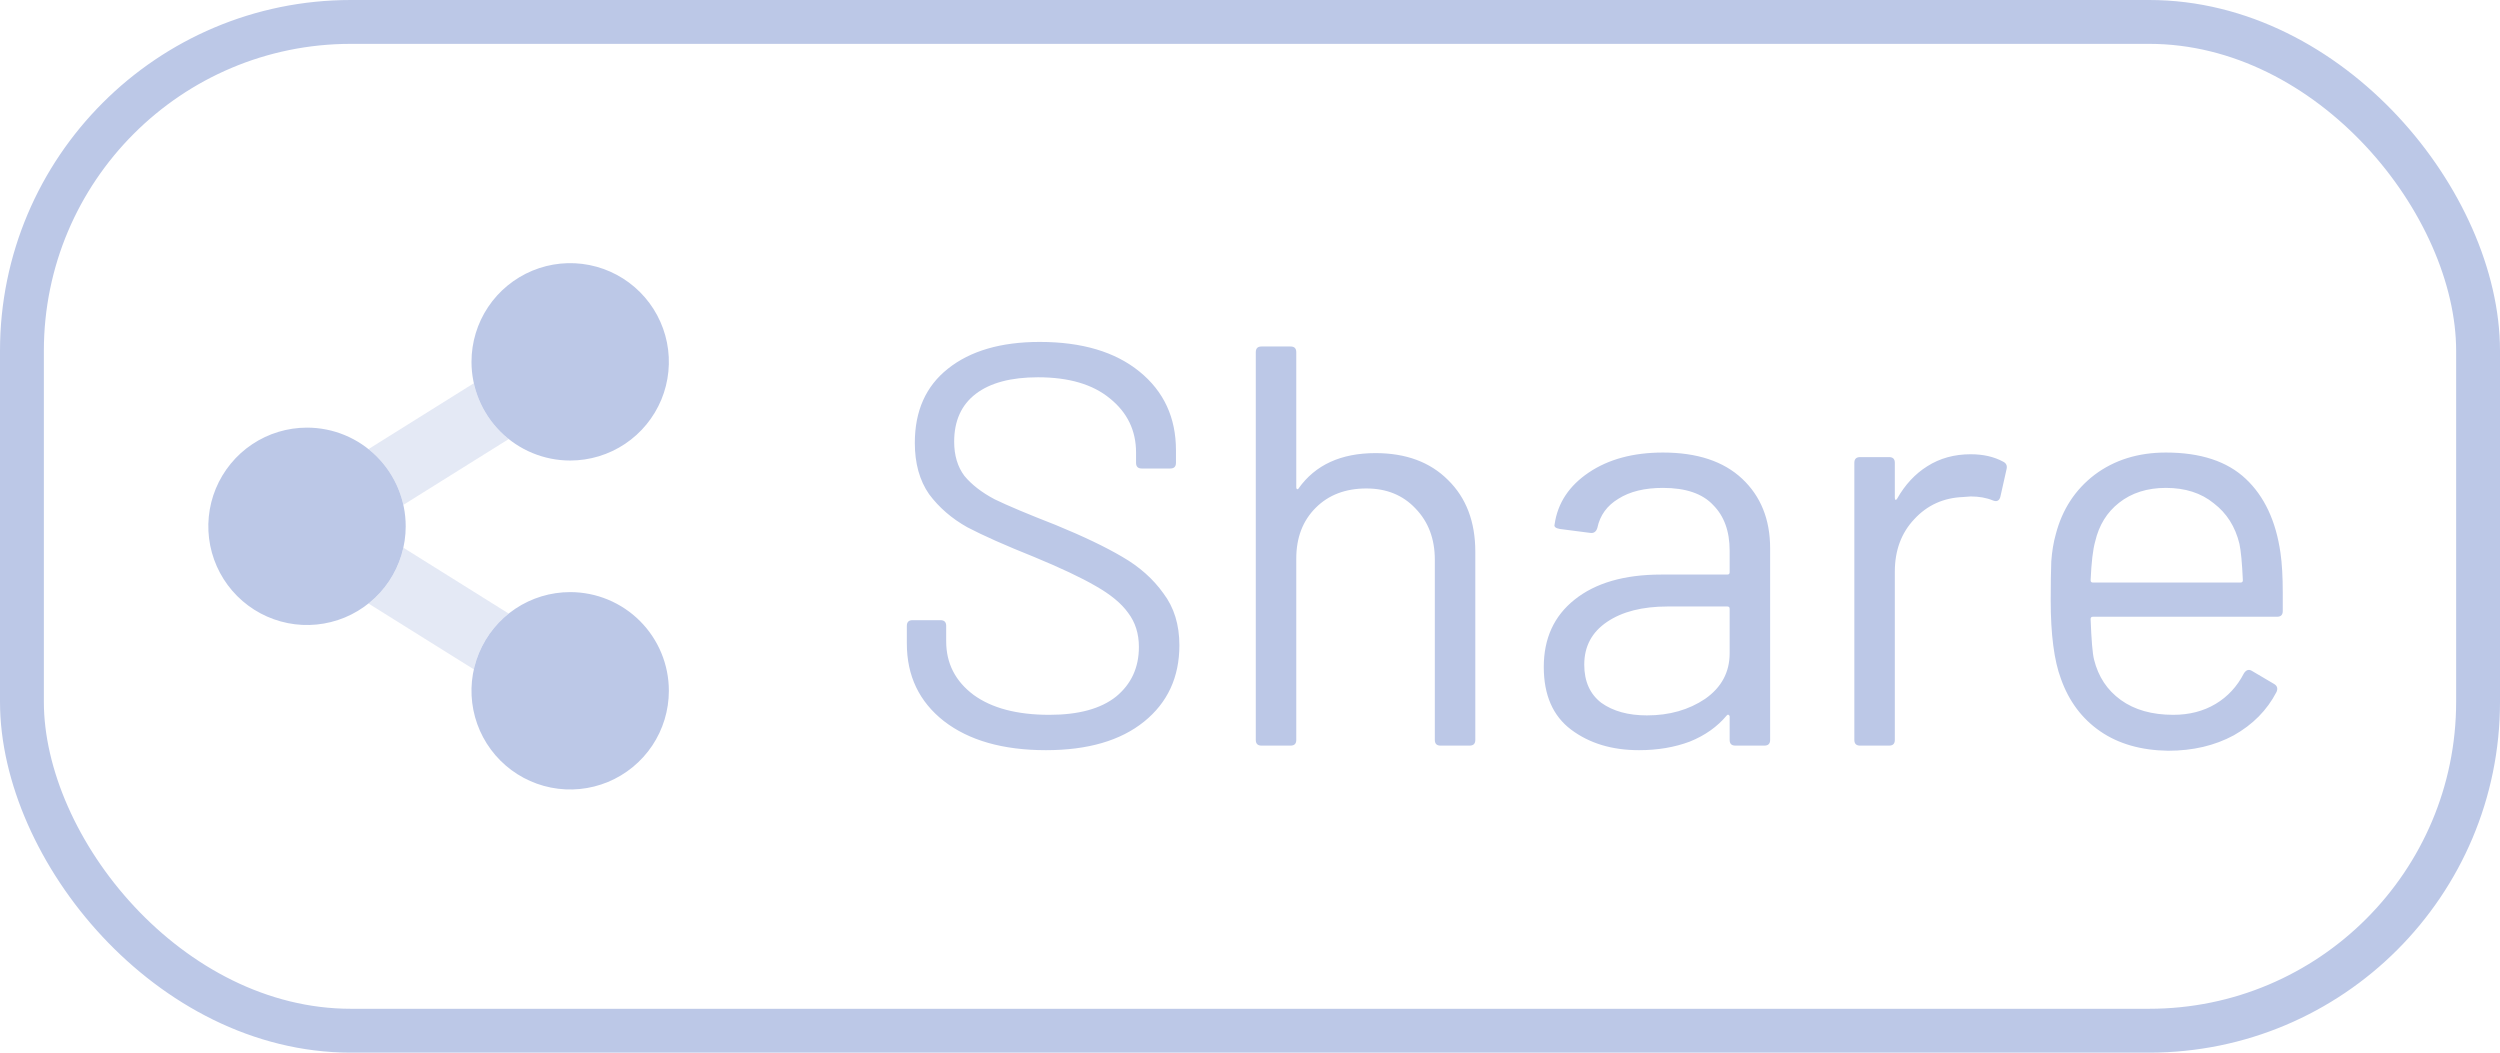 <svg width="57" height="24" viewBox="0 0 57 24" fill="none" xmlns="http://www.w3.org/2000/svg">
<g clip-path="url(#clip0_30954_192714)">
<path opacity="0.4" d="M8.401 10.24L10.803 8.738C10.915 9.241 11.196 9.69 11.599 10.01L9.197 11.511C9.085 11.009 8.804 10.56 8.401 10.24ZM11.599 13.99L9.197 12.488C9.085 12.991 8.804 13.44 8.401 13.76L10.803 15.261C10.915 14.759 11.196 14.31 11.599 13.99Z" fill="#BCC8E7"/>
<path d="M7 9.75C6.555 9.75 6.12 9.882 5.75 10.129C5.38 10.376 5.092 10.728 4.921 11.139C4.751 11.55 4.706 12.002 4.793 12.439C4.88 12.875 5.094 13.276 5.409 13.591C5.724 13.906 6.125 14.12 6.561 14.207C6.997 14.294 7.45 14.249 7.861 14.079C8.272 13.908 8.624 13.62 8.871 13.25C9.118 12.88 9.25 12.445 9.25 12C9.25 11.403 9.013 10.831 8.591 10.409C8.169 9.987 7.597 9.75 7 9.75ZM13 10.5C13.445 10.5 13.88 10.368 14.25 10.121C14.62 9.874 14.908 9.522 15.079 9.111C15.249 8.7 15.294 8.248 15.207 7.811C15.12 7.375 14.906 6.974 14.591 6.659C14.276 6.344 13.875 6.13 13.439 6.043C13.002 5.956 12.55 6.001 12.139 6.171C11.728 6.342 11.376 6.63 11.129 7C10.882 7.37 10.75 7.805 10.75 8.25C10.75 8.847 10.987 9.419 11.409 9.841C11.831 10.263 12.403 10.5 13 10.5ZM13 13.5C12.555 13.5 12.12 13.632 11.75 13.879C11.38 14.126 11.092 14.478 10.921 14.889C10.751 15.3 10.706 15.752 10.793 16.189C10.88 16.625 11.094 17.026 11.409 17.341C11.724 17.656 12.125 17.87 12.561 17.957C12.998 18.044 13.45 17.999 13.861 17.829C14.272 17.658 14.624 17.37 14.871 17C15.118 16.63 15.25 16.195 15.25 15.75C15.25 15.153 15.013 14.581 14.591 14.159C14.169 13.737 13.597 13.5 13 13.5Z" fill="#BCC8E7"/>
</g>
<path d="M23.848 17.104C22.869 17.104 22.093 16.883 21.521 16.441C20.958 15.999 20.676 15.41 20.676 14.673V14.27C20.676 14.183 20.719 14.14 20.806 14.14H21.443C21.53 14.14 21.573 14.183 21.573 14.27V14.621C21.573 15.124 21.781 15.531 22.197 15.843C22.613 16.146 23.189 16.298 23.926 16.298C24.593 16.298 25.1 16.159 25.447 15.882C25.794 15.596 25.967 15.219 25.967 14.751C25.967 14.448 25.885 14.188 25.72 13.971C25.564 13.754 25.317 13.551 24.979 13.36C24.65 13.169 24.182 12.948 23.575 12.697C22.925 12.437 22.418 12.212 22.054 12.021C21.699 11.822 21.408 11.57 21.183 11.267C20.966 10.955 20.858 10.565 20.858 10.097C20.858 9.369 21.109 8.806 21.612 8.407C22.123 8 22.821 7.796 23.705 7.796C24.667 7.796 25.425 8.021 25.98 8.472C26.535 8.923 26.812 9.521 26.812 10.266V10.552C26.812 10.639 26.769 10.682 26.682 10.682H26.032C25.945 10.682 25.902 10.639 25.902 10.552V10.318C25.902 9.815 25.703 9.404 25.304 9.083C24.914 8.762 24.368 8.602 23.666 8.602C23.051 8.602 22.578 8.728 22.249 8.979C21.92 9.23 21.755 9.594 21.755 10.071C21.755 10.383 21.833 10.643 21.989 10.851C22.154 11.05 22.383 11.228 22.678 11.384C22.981 11.531 23.445 11.726 24.069 11.969C24.702 12.229 25.209 12.472 25.59 12.697C25.98 12.922 26.292 13.2 26.526 13.529C26.769 13.85 26.89 14.244 26.89 14.712C26.89 15.44 26.621 16.021 26.084 16.454C25.547 16.887 24.801 17.104 23.848 17.104ZM31.362 10.331C32.055 10.331 32.605 10.535 33.013 10.942C33.429 11.349 33.637 11.895 33.637 12.58V16.87C33.637 16.957 33.593 17 33.507 17H32.844C32.757 17 32.714 16.957 32.714 16.87V12.762C32.714 12.285 32.566 11.895 32.272 11.592C31.986 11.289 31.613 11.137 31.154 11.137C30.677 11.137 30.291 11.284 29.997 11.579C29.702 11.874 29.555 12.259 29.555 12.736V16.87C29.555 16.957 29.512 17 29.425 17H28.762C28.675 17 28.632 16.957 28.632 16.87V8.03C28.632 7.943 28.675 7.9 28.762 7.9H29.425C29.512 7.9 29.555 7.943 29.555 8.03V11.111C29.555 11.128 29.559 11.141 29.568 11.15C29.585 11.159 29.598 11.154 29.607 11.137C29.988 10.6 30.573 10.331 31.362 10.331ZM37.915 10.318C38.695 10.318 39.297 10.517 39.722 10.916C40.146 11.315 40.359 11.843 40.359 12.502V16.87C40.359 16.957 40.315 17 40.229 17H39.566C39.479 17 39.436 16.957 39.436 16.87V16.337C39.436 16.32 39.427 16.307 39.41 16.298C39.401 16.289 39.388 16.294 39.371 16.311C39.154 16.571 38.872 16.77 38.526 16.909C38.179 17.039 37.793 17.104 37.369 17.104C36.753 17.104 36.238 16.948 35.822 16.636C35.406 16.324 35.198 15.847 35.198 15.206C35.198 14.556 35.432 14.045 35.9 13.672C36.376 13.291 37.035 13.1 37.876 13.1H39.384C39.418 13.1 39.436 13.083 39.436 13.048V12.554C39.436 12.112 39.31 11.765 39.059 11.514C38.816 11.254 38.435 11.124 37.915 11.124C37.499 11.124 37.161 11.206 36.901 11.371C36.641 11.527 36.48 11.748 36.42 12.034C36.394 12.121 36.342 12.16 36.264 12.151L35.562 12.06C35.466 12.043 35.427 12.008 35.445 11.956C35.514 11.471 35.774 11.076 36.225 10.773C36.675 10.47 37.239 10.318 37.915 10.318ZM37.551 16.311C38.062 16.311 38.504 16.185 38.877 15.934C39.249 15.674 39.436 15.327 39.436 14.894V13.88C39.436 13.845 39.418 13.828 39.384 13.828H38.019C37.447 13.828 36.987 13.945 36.641 14.179C36.294 14.413 36.121 14.738 36.121 15.154C36.121 15.535 36.251 15.826 36.511 16.025C36.779 16.216 37.126 16.311 37.551 16.311ZM44.931 10.357C45.217 10.357 45.464 10.413 45.672 10.526C45.742 10.561 45.768 10.617 45.75 10.695L45.607 11.332C45.581 11.419 45.525 11.445 45.438 11.41C45.291 11.349 45.122 11.319 44.931 11.319L44.762 11.332C44.312 11.349 43.939 11.518 43.644 11.839C43.35 12.151 43.202 12.55 43.202 13.035V16.87C43.202 16.957 43.159 17 43.072 17H42.409C42.323 17 42.279 16.957 42.279 16.87V10.552C42.279 10.465 42.323 10.422 42.409 10.422H43.072C43.159 10.422 43.202 10.465 43.202 10.552V11.345C43.202 11.371 43.207 11.388 43.215 11.397C43.233 11.397 43.246 11.388 43.254 11.371C43.436 11.05 43.666 10.803 43.943 10.63C44.229 10.448 44.559 10.357 44.931 10.357ZM51.995 12.606C52.03 12.849 52.047 13.152 52.047 13.516V13.932C52.047 14.019 52.004 14.062 51.917 14.062H47.718C47.684 14.062 47.666 14.079 47.666 14.114C47.684 14.591 47.709 14.898 47.744 15.037C47.84 15.427 48.043 15.735 48.355 15.96C48.667 16.185 49.066 16.298 49.551 16.298C49.915 16.298 50.236 16.216 50.513 16.051C50.791 15.886 51.007 15.652 51.163 15.349C51.215 15.271 51.276 15.254 51.345 15.297L51.852 15.596C51.922 15.639 51.939 15.7 51.904 15.778C51.688 16.194 51.362 16.523 50.929 16.766C50.496 17 49.998 17.117 49.434 17.117C48.819 17.108 48.303 16.961 47.887 16.675C47.471 16.389 47.172 15.99 46.99 15.479C46.834 15.063 46.756 14.465 46.756 13.685C46.756 13.321 46.761 13.026 46.769 12.801C46.786 12.567 46.821 12.359 46.873 12.177C47.02 11.614 47.315 11.163 47.757 10.825C48.208 10.487 48.749 10.318 49.382 10.318C50.171 10.318 50.778 10.517 51.202 10.916C51.627 11.315 51.891 11.878 51.995 12.606ZM49.382 11.124C48.958 11.124 48.602 11.237 48.316 11.462C48.039 11.679 47.857 11.973 47.77 12.346C47.718 12.528 47.684 12.823 47.666 13.23C47.666 13.265 47.684 13.282 47.718 13.282H51.085C51.12 13.282 51.137 13.265 51.137 13.23C51.12 12.84 51.094 12.563 51.059 12.398C50.964 12.008 50.769 11.7 50.474 11.475C50.188 11.241 49.824 11.124 49.382 11.124Z" fill="#BCC8E7"/>
<rect x="0.5" y="0.5" width="56" height="23" rx="7.5" stroke="#BCC8E7"/>
<defs>
<clipPath id="clip0_30954_192714">
<rect width="12" height="12" fill="white" transform="translate(4 6)"/>
</clipPath>
</defs>
</svg>

